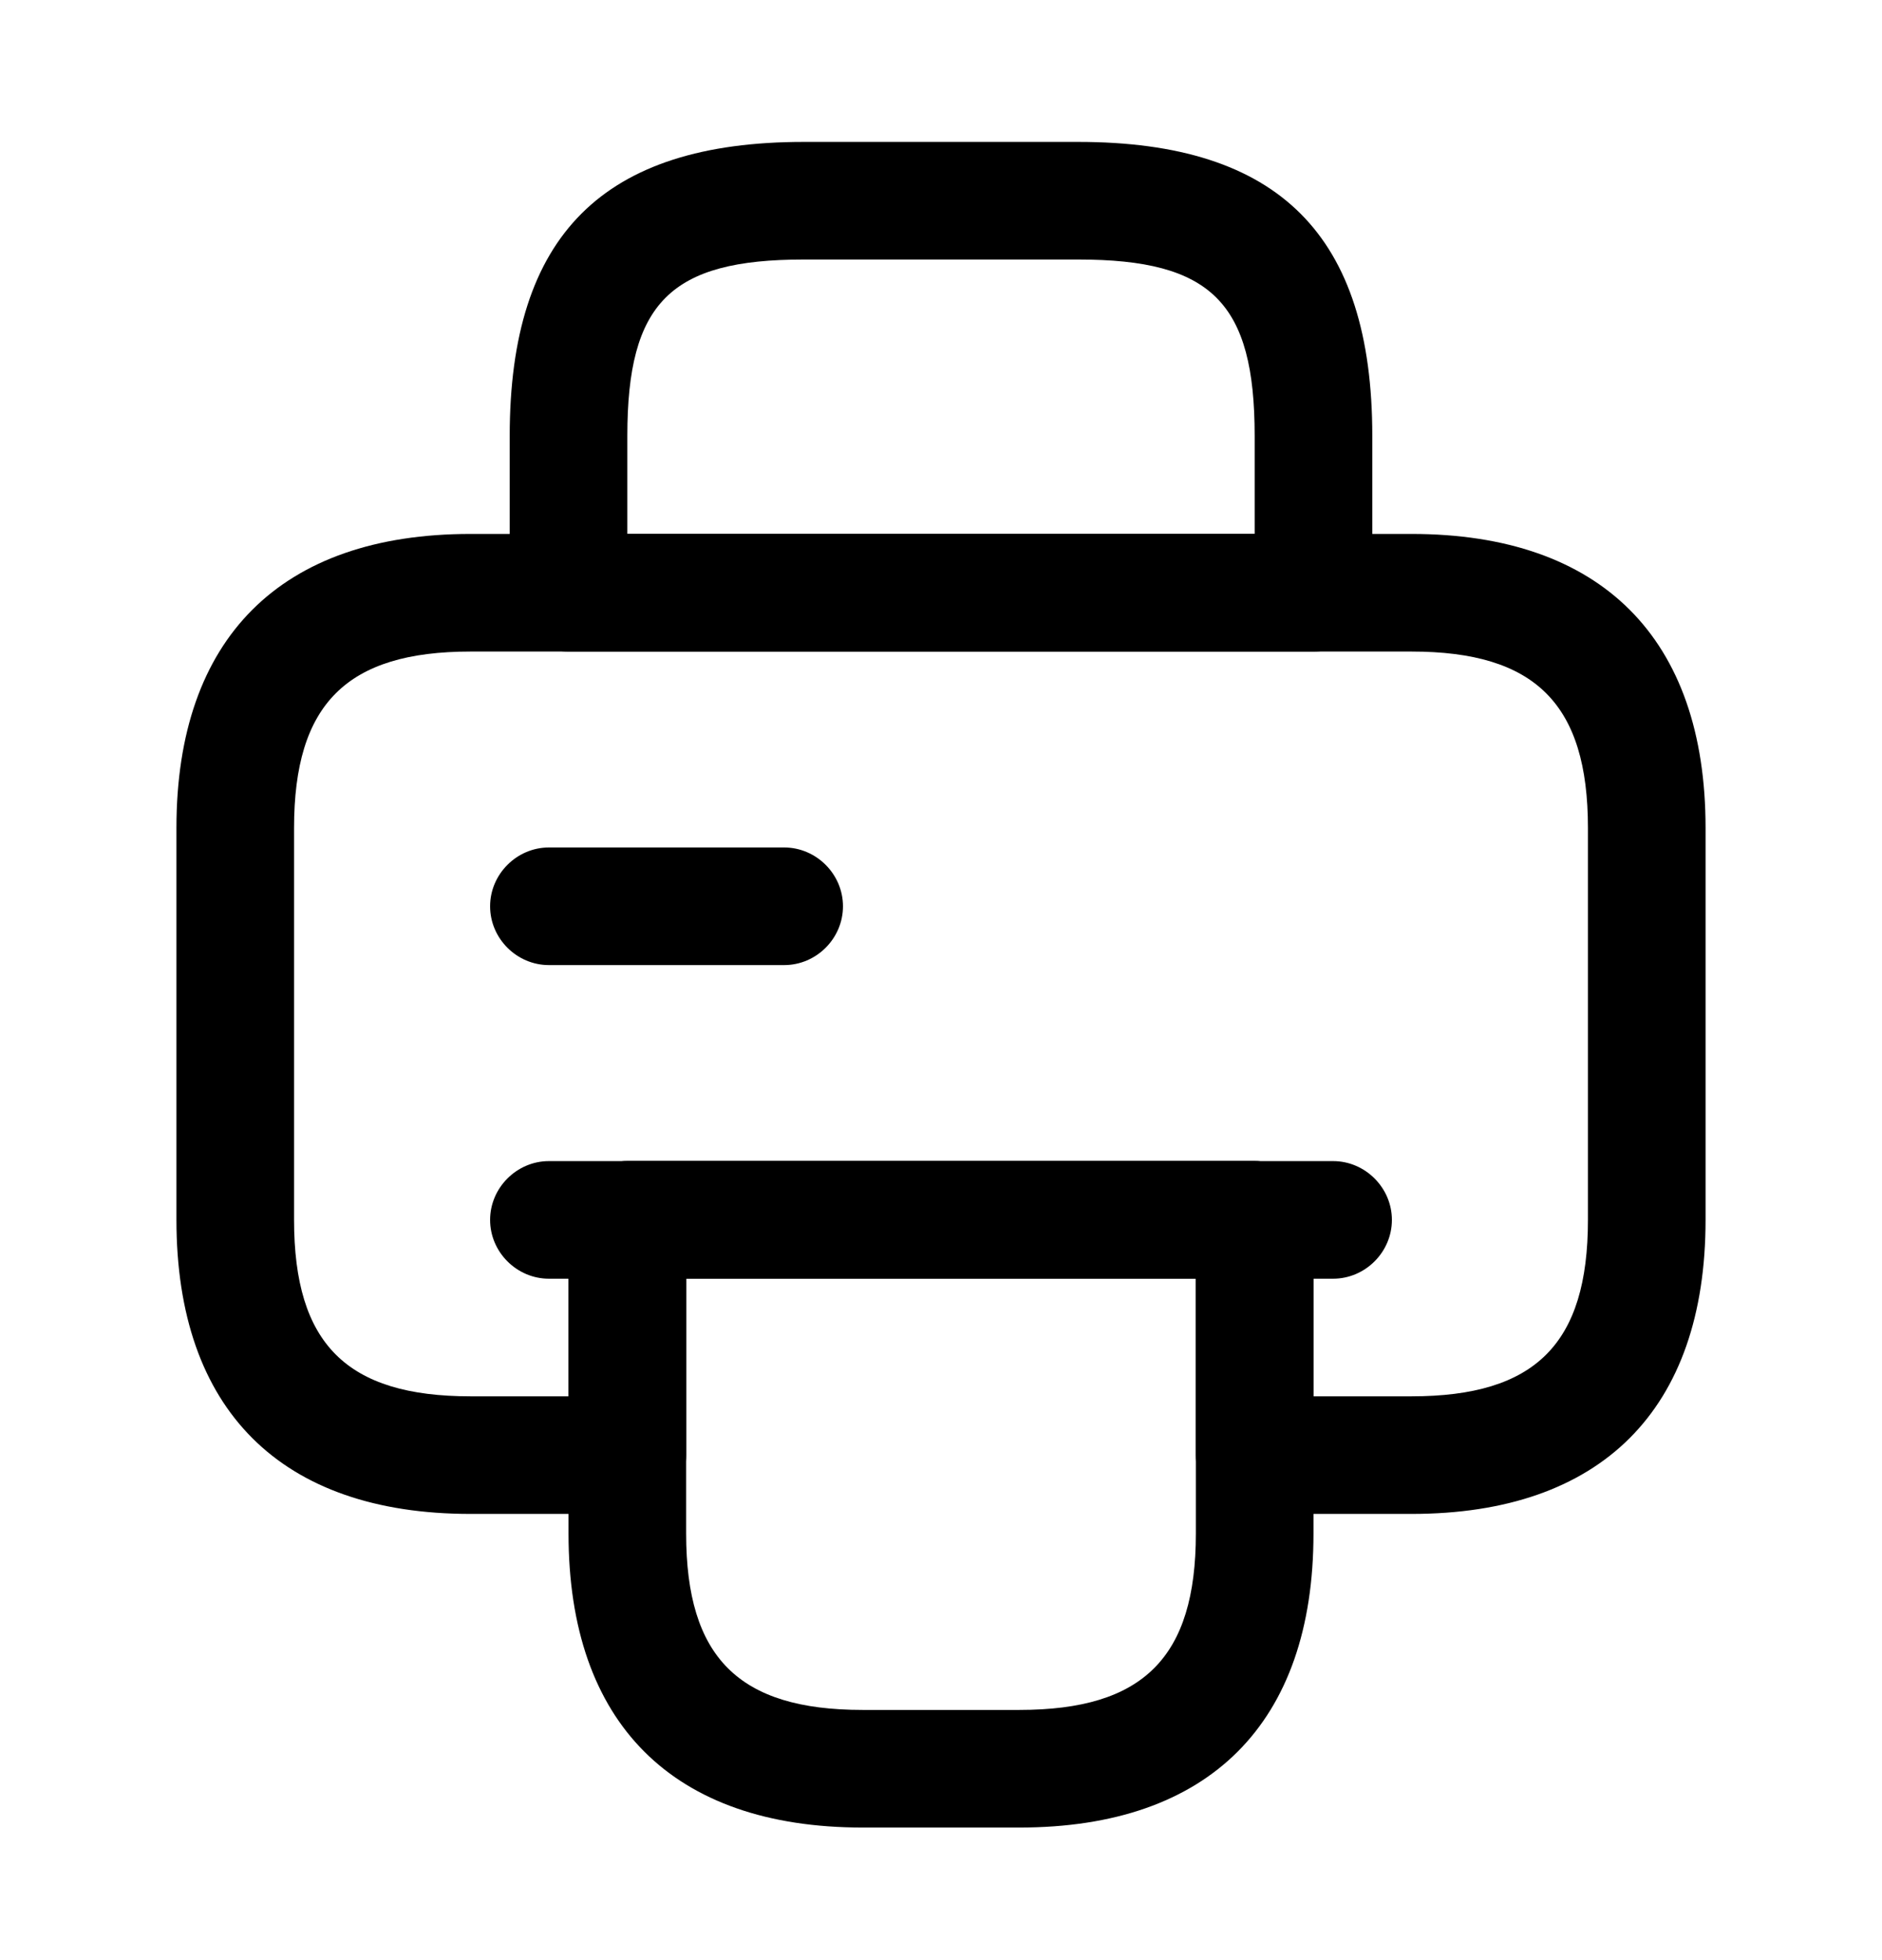 <svg width="24" height="25" viewBox="0 0 24 25" fill="none" xmlns="http://www.w3.org/2000/svg">
<path d="M16.75 8.31H7.25C6.84 8.31 6.5 7.97 6.5 7.56V5.56C6.5 3 7.69 1.81 10.25 1.81H13.75C16.31 1.81 17.5 3 17.5 5.56V7.56C17.5 7.97 17.16 8.31 16.75 8.31ZM8 6.81H16V5.56C16 3.86 15.45 3.31 13.75 3.31H10.25C8.55 3.31 8 3.86 8 5.56V6.81Z" fill="currentColor"/>
<path d="M13 23.309H11C8.58 23.309 7.25 21.98 7.25 19.559V15.559C7.25 15.149 7.59 14.809 8 14.809H16C16.41 14.809 16.75 15.149 16.75 15.559V19.559C16.75 21.98 15.42 23.309 13 23.309ZM8.75 16.309V19.559C8.75 21.14 9.42 21.809 11 21.809H13C14.58 21.809 15.25 21.14 15.25 19.559V16.309H8.75Z" fill="currentColor"/>
<path d="M18 19.309H16C15.59 19.309 15.25 18.97 15.25 18.559V16.309H8.75V18.559C8.75 18.97 8.41 19.309 8 19.309H6C3.58 19.309 2.25 17.98 2.25 15.559V10.559C2.25 8.14 3.58 6.81 6 6.81H18C20.42 6.81 21.75 8.14 21.75 10.559V15.559C21.75 17.98 20.42 19.309 18 19.309ZM16.75 17.809H18C19.58 17.809 20.25 17.14 20.25 15.559V10.559C20.25 8.98 19.58 8.31 18 8.31H6C4.42 8.31 3.75 8.98 3.75 10.559V15.559C3.75 17.14 4.42 17.809 6 17.809H7.25V15.559C7.25 15.149 7.59 14.809 8 14.809H16C16.41 14.809 16.75 15.149 16.75 15.559V17.809Z" fill="currentColor"/>
<path d="M17 16.309H7C6.59 16.309 6.25 15.97 6.25 15.559C6.25 15.149 6.59 14.809 7 14.809H17C17.41 14.809 17.75 15.149 17.75 15.559C17.75 15.97 17.41 16.309 17 16.309Z" fill="currentColor"/>
<path d="M10 12.309H7C6.59 12.309 6.25 11.97 6.25 11.559C6.25 11.149 6.59 10.809 7 10.809H10C10.41 10.809 10.75 11.149 10.75 11.559C10.75 11.97 10.41 12.309 10 12.309Z" fill="currentColor"/>
</svg>
